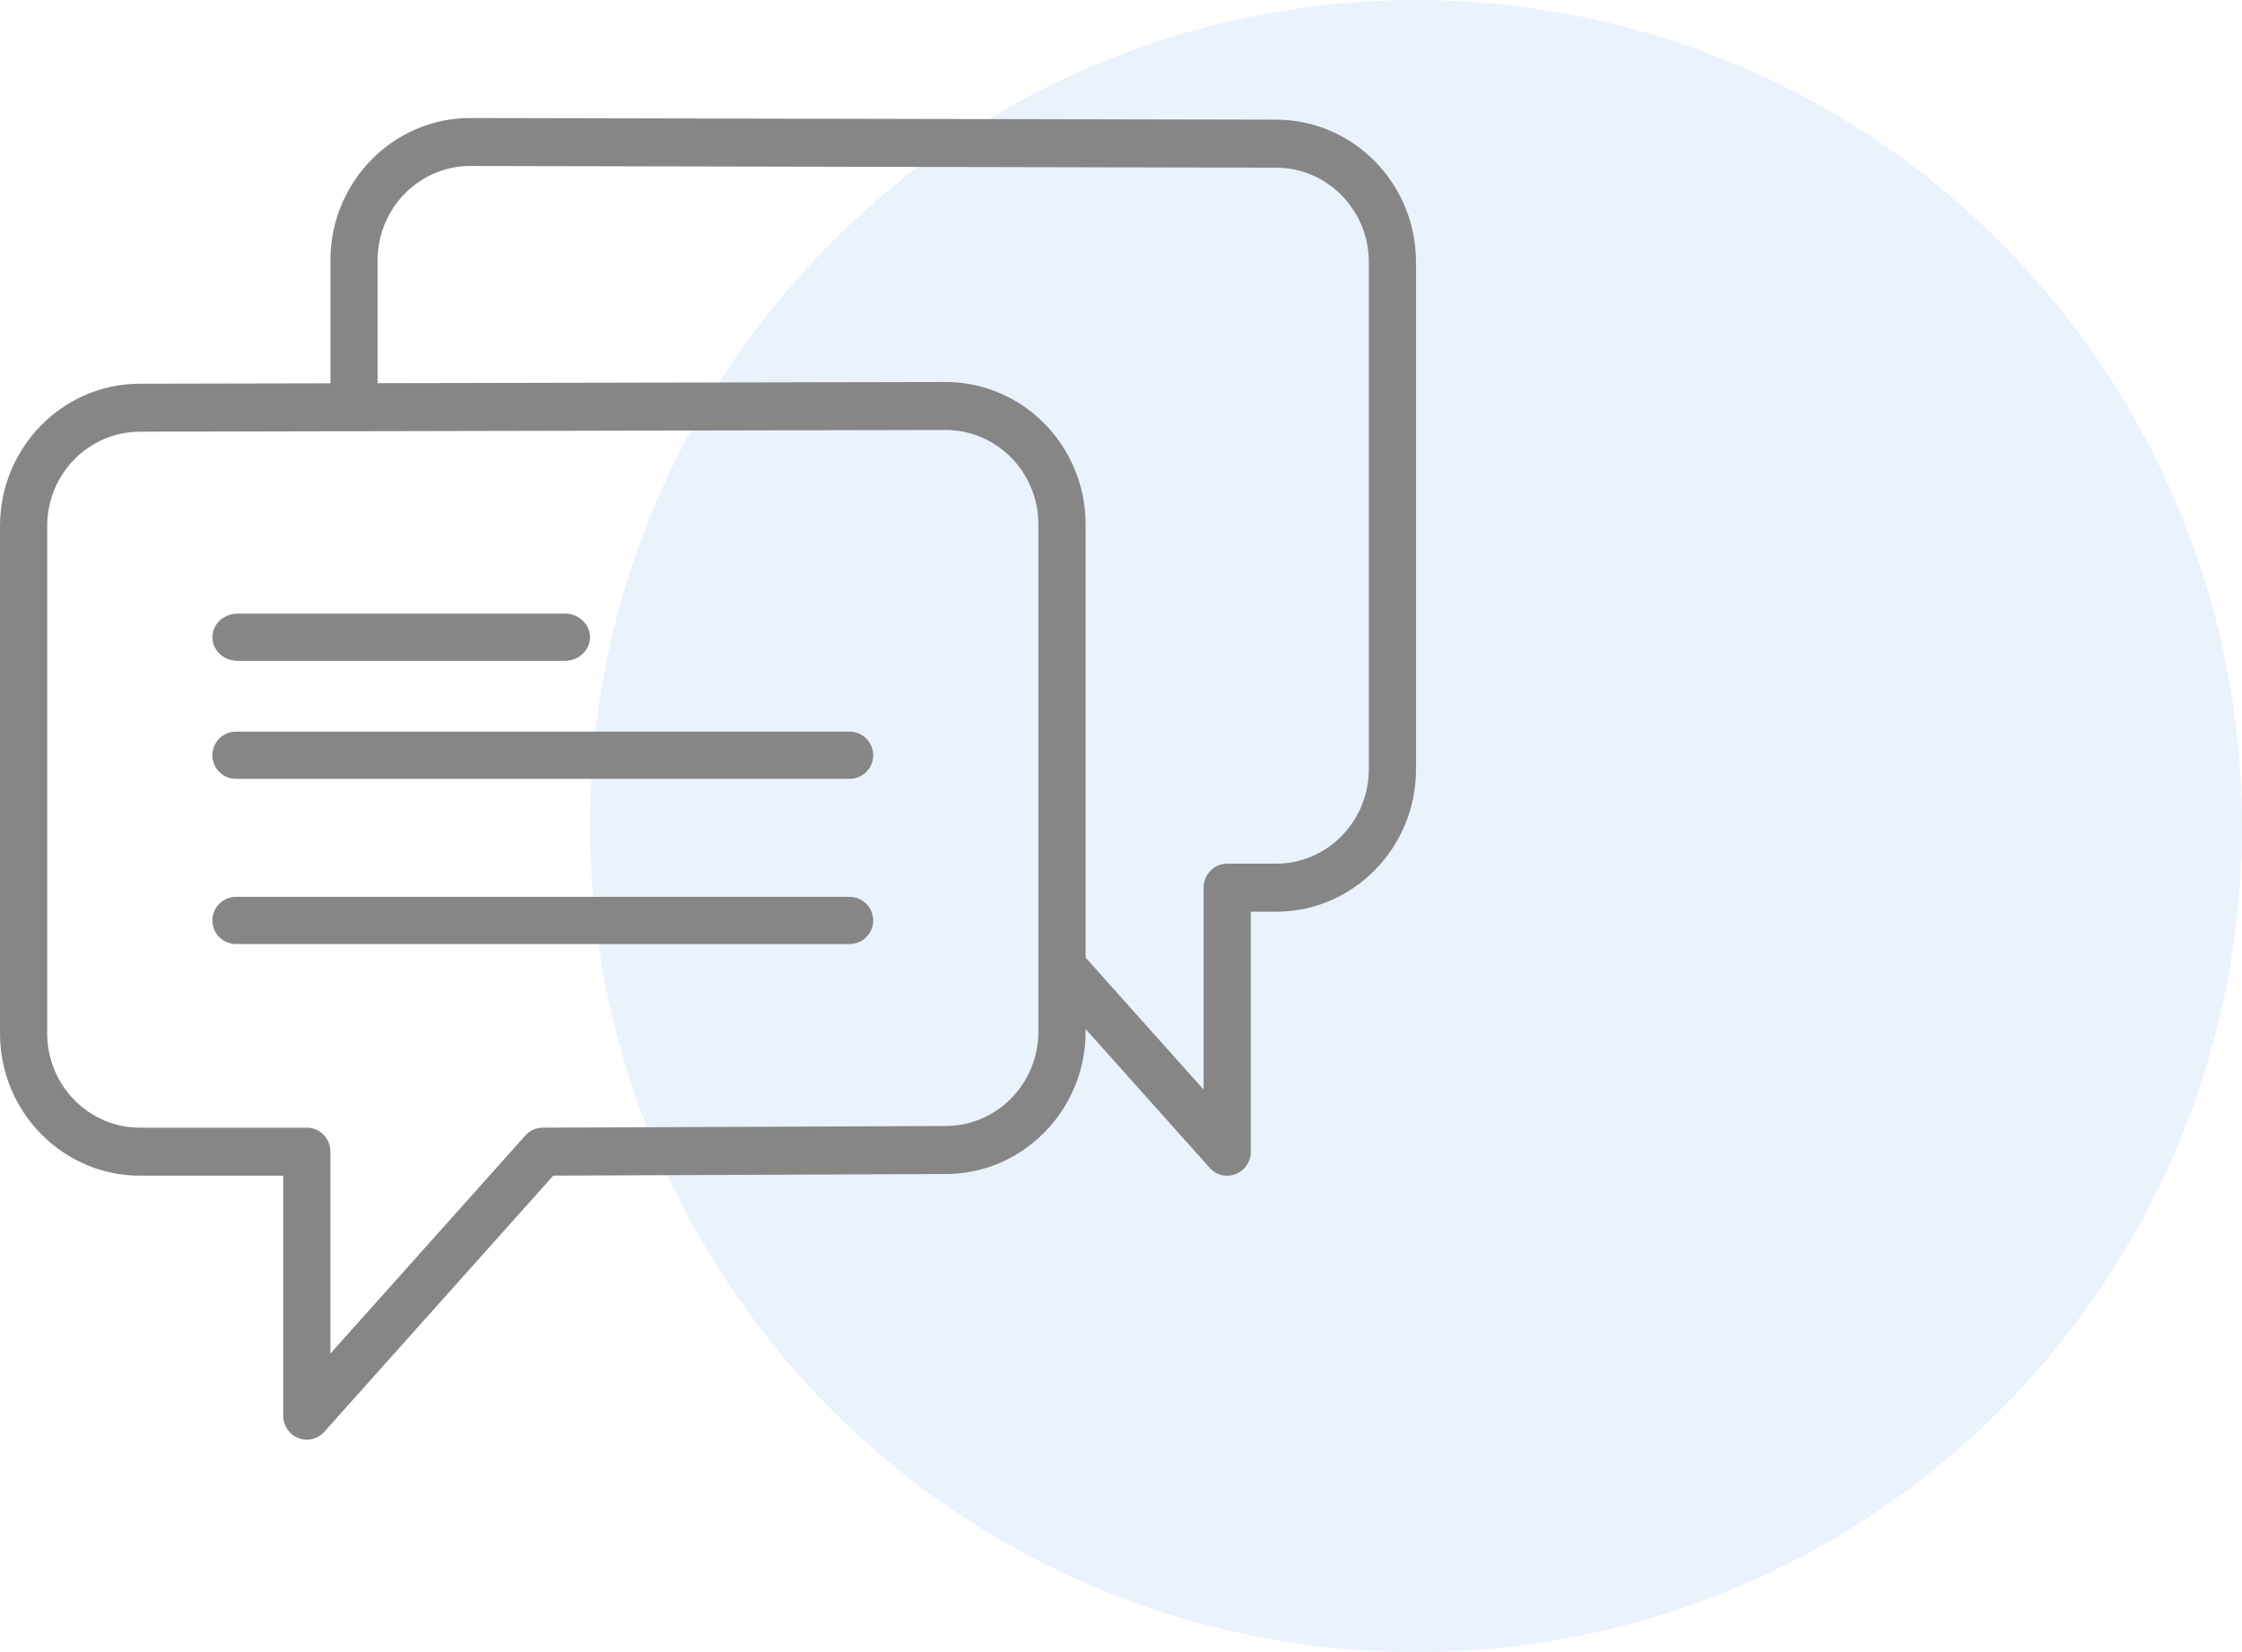<svg width="95" height="70" viewBox="0 0 95 70" fill="none" xmlns="http://www.w3.org/2000/svg">
<circle opacity="0.1" cx="60" cy="35" r="35" fill="#2F80ED"/>
<path d="M10.067 28H23.933C24.523 28 25 27.552 25 27C25 26.448 24.523 26 23.933 26H10.067C9.477 26 9 26.448 9 27C9 27.552 9.477 28 10.067 28Z" fill="#868686"/>
<path d="M36 31H10C9.447 31 9 31.448 9 32C9 32.552 9.447 33 10 33H36C36.553 33 37 32.552 37 32C37 31.448 36.553 31 36 31Z" fill="#868686"/>
<path d="M36 38H10C9.447 38 9 38.448 9 39C9 39.552 9.447 40 10 40H36C36.553 40 37 39.552 37 39C37 38.448 36.553 38 36 38Z" fill="#868686"/>
<path d="M54.072 5.071L19.93 5C16.66 5 14 7.705 14 11.03V16.241L5.93 16.258C2.66 16.258 0 18.963 0 22.288V43.785C0 47.111 2.66 49.814 5.93 49.814H12V59.983C12 60.403 12.254 60.78 12.64 60.932C12.757 60.978 12.879 61 13 61C13.276 61 13.547 60.883 13.74 60.667L23.444 49.812L40.07 49.743C43.34 49.743 46 47.038 46 43.714V43.599L51.26 49.483C51.453 49.699 51.724 49.816 52 49.816C52.121 49.816 52.243 49.793 52.36 49.747C52.746 49.596 53 49.219 53 48.799V38.63H54.07C57.34 38.63 60 35.925 60 32.601V11.101C60 7.777 57.341 5.072 54.072 5.071ZM44 43.713C44 45.917 42.237 47.709 40.066 47.709L22.996 47.78C22.716 47.781 22.448 47.902 22.26 48.112L14 57.352V48.797C14 48.235 13.553 47.78 13 47.78H5.93C3.763 47.78 2 45.987 2 43.784V22.287C2 20.083 3.763 18.291 5.932 18.291L15 18.271C15.001 18.271 15.001 18.271 15.002 18.271L40.07 18.218C42.237 18.218 44 20.011 44 22.215V40.967V43.713ZM58 32.599C58 34.802 56.237 36.594 54.07 36.594H52C51.447 36.594 51 37.05 51 37.611V46.167L46 40.574V22.216C46 18.89 43.34 16.186 40.068 16.186L16 16.235V11.029C16 8.825 17.763 7.033 19.928 7.033L54.069 7.104C54.07 7.104 54.07 7.104 54.071 7.104C56.238 7.104 58.001 8.897 58.001 11.1V32.599H58Z" fill="#868686"/>
</svg>
